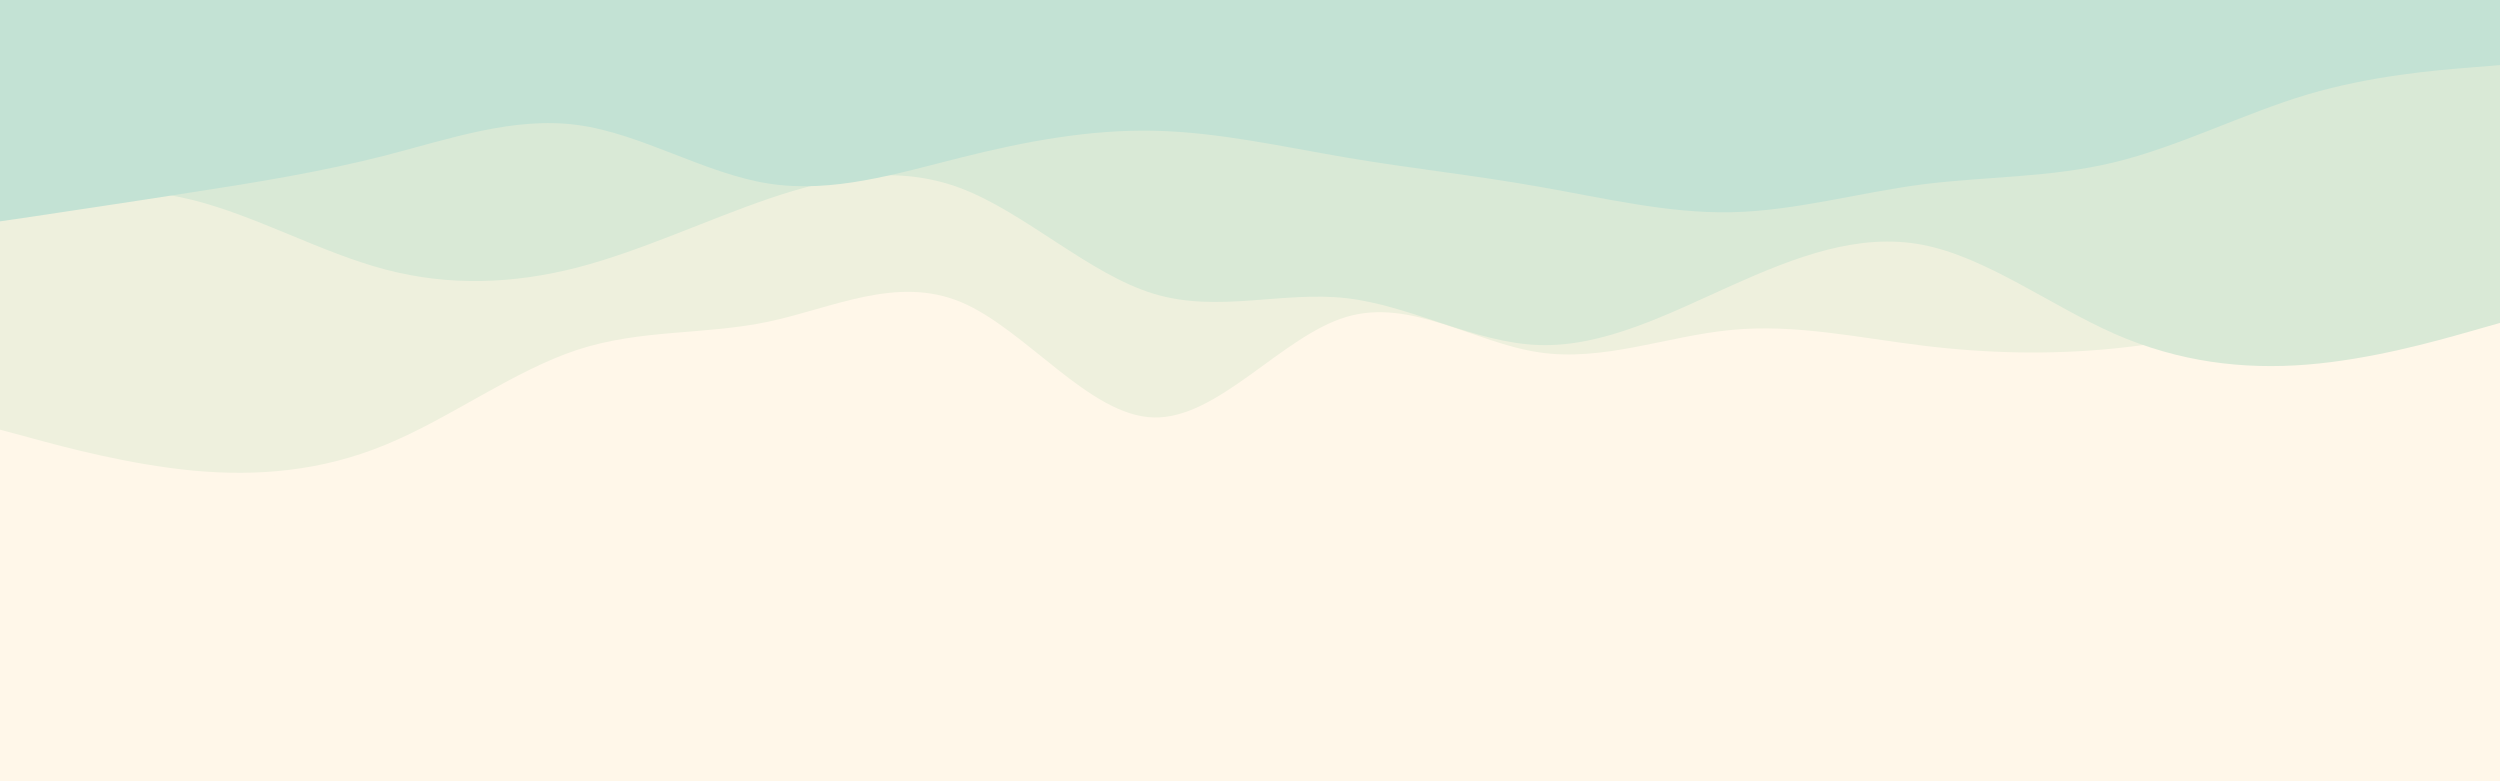 <svg id="visual" viewBox="0 0 960 300" width="960" height="300" xmlns="http://www.w3.org/2000/svg" xmlns:xlink="http://www.w3.org/1999/xlink" version="1.1"><rect x="0" y="0" width="960" height="300" fill="#FFF7E9"></rect><path d="M0 227L12.3 223.2C24.7 219.3 49.3 211.7 74 207C98.7 202.3 123.3 200.7 148 192.8C172.7 185 197.3 171 221.8 167C246.3 163 270.7 169 295.2 169.2C319.7 169.3 344.3 163.7 369 168.5C393.7 173.3 418.3 188.7 443 199.7C467.7 210.7 492.3 217.3 517 204.3C541.7 191.3 566.3 158.7 591 147.5C615.7 136.3 640.3 146.7 664.8 153C689.3 159.3 713.7 161.7 738.2 165.2C762.7 168.7 787.3 173.3 812 181.2C836.7 189 861.3 200 886 204.5C910.7 209 935.3 207 947.7 206L960 205L960 0L947.7 0C935.3 0 910.7 0 886 0C861.3 0 836.7 0 812 0C787.3 0 762.7 0 738.2 0C713.7 0 689.3 0 664.8 0C640.3 0 615.7 0 591 0C566.3 0 541.7 0 517 0C492.3 0 467.7 0 443 0C418.3 0 393.7 0 369 0C344.3 0 319.7 0 295.2 0C270.7 0 246.3 0 221.8 0C197.3 0 172.7 0 148 0C123.3 0 98.7 0 74 0C49.3 0 24.7 0 12.3 0L0 0Z" fill="#fff7e9"></path><path d="M0 165L12.3 168.3C24.7 171.7 49.3 178.3 74 180.7C98.7 183 123.3 181 148 170.8C172.7 160.7 197.3 142.3 221.8 134.3C246.3 126.3 270.7 128.7 295.2 123.5C319.7 118.3 344.3 105.7 369 116C393.7 126.3 418.3 159.7 443 160.3C467.7 161 492.3 129 517 121.7C541.7 114.3 566.3 131.7 591 135.3C615.7 139 640.3 129 664.8 126.7C689.3 124.3 713.7 129.7 738.2 132.7C762.7 135.7 787.3 136.3 812 133.8C836.7 131.3 861.3 125.7 886 122.7C910.7 119.7 935.3 119.3 947.7 119.2L960 119L960 0L947.7 0C935.3 0 910.7 0 886 0C861.3 0 836.7 0 812 0C787.3 0 762.7 0 738.2 0C713.7 0 689.3 0 664.8 0C640.3 0 615.7 0 591 0C566.3 0 541.7 0 517 0C492.3 0 467.7 0 443 0C418.3 0 393.7 0 369 0C344.3 0 319.7 0 295.2 0C270.7 0 246.3 0 221.8 0C197.3 0 172.7 0 148 0C123.3 0 98.7 0 74 0C49.3 0 24.7 0 12.3 0L0 0Z" fill="#eef0dd"></path><path d="M0 74L12.3 73.2C24.7 72.3 49.3 70.7 74 76.8C98.7 83 123.3 97 148 103.5C172.7 110 197.3 109 221.8 102.7C246.3 96.3 270.7 84.7 295.2 76.3C319.7 68 344.3 63 369 72.3C393.7 81.7 418.3 105.3 443 112.8C467.7 120.3 492.3 111.7 517 114.5C541.7 117.3 566.3 131.7 591 132.5C615.7 133.3 640.3 120.7 664.8 109.7C689.3 98.7 713.7 89.3 738.2 94C762.7 98.7 787.3 117.3 812 128.2C836.7 139 861.3 142 886 140C910.7 138 935.3 131 947.7 127.5L960 124L960 0L947.7 0C935.3 0 910.7 0 886 0C861.3 0 836.7 0 812 0C787.3 0 762.7 0 738.2 0C713.7 0 689.3 0 664.8 0C640.3 0 615.7 0 591 0C566.3 0 541.7 0 517 0C492.3 0 467.7 0 443 0C418.3 0 393.7 0 369 0C344.3 0 319.7 0 295.2 0C270.7 0 246.3 0 221.8 0C197.3 0 172.7 0 148 0C123.3 0 98.7 0 74 0C49.3 0 24.7 0 12.3 0L0 0Z" fill="#d9e9d6"></path><path d="M0 85L12.3 83.2C24.7 81.3 49.3 77.7 74 73.8C98.7 70 123.3 66 148 59.7C172.7 53.3 197.3 44.7 221.8 48C246.3 51.3 270.7 66.7 295.2 70.5C319.7 74.3 344.3 66.7 369 60.5C393.7 54.3 418.3 49.7 443 50.2C467.7 50.7 492.3 56.3 517 60.5C541.7 64.7 566.3 67.3 591 71.7C615.7 76 640.3 82 664.8 81.5C689.3 81 713.7 74 738.2 70.8C762.7 67.7 787.3 68.3 812 62.3C836.7 56.3 861.3 43.7 886 36.3C910.7 29 935.3 27 947.7 26L960 25L960 0L947.7 0C935.3 0 910.7 0 886 0C861.3 0 836.7 0 812 0C787.3 0 762.7 0 738.2 0C713.7 0 689.3 0 664.8 0C640.3 0 615.7 0 591 0C566.3 0 541.7 0 517 0C492.3 0 467.7 0 443 0C418.3 0 393.7 0 369 0C344.3 0 319.7 0 295.2 0C270.7 0 246.3 0 221.8 0C197.3 0 172.7 0 148 0C123.3 0 98.7 0 74 0C49.3 0 24.7 0 12.3 0L0 0Z" fill="#c3e2d4"></path></svg>